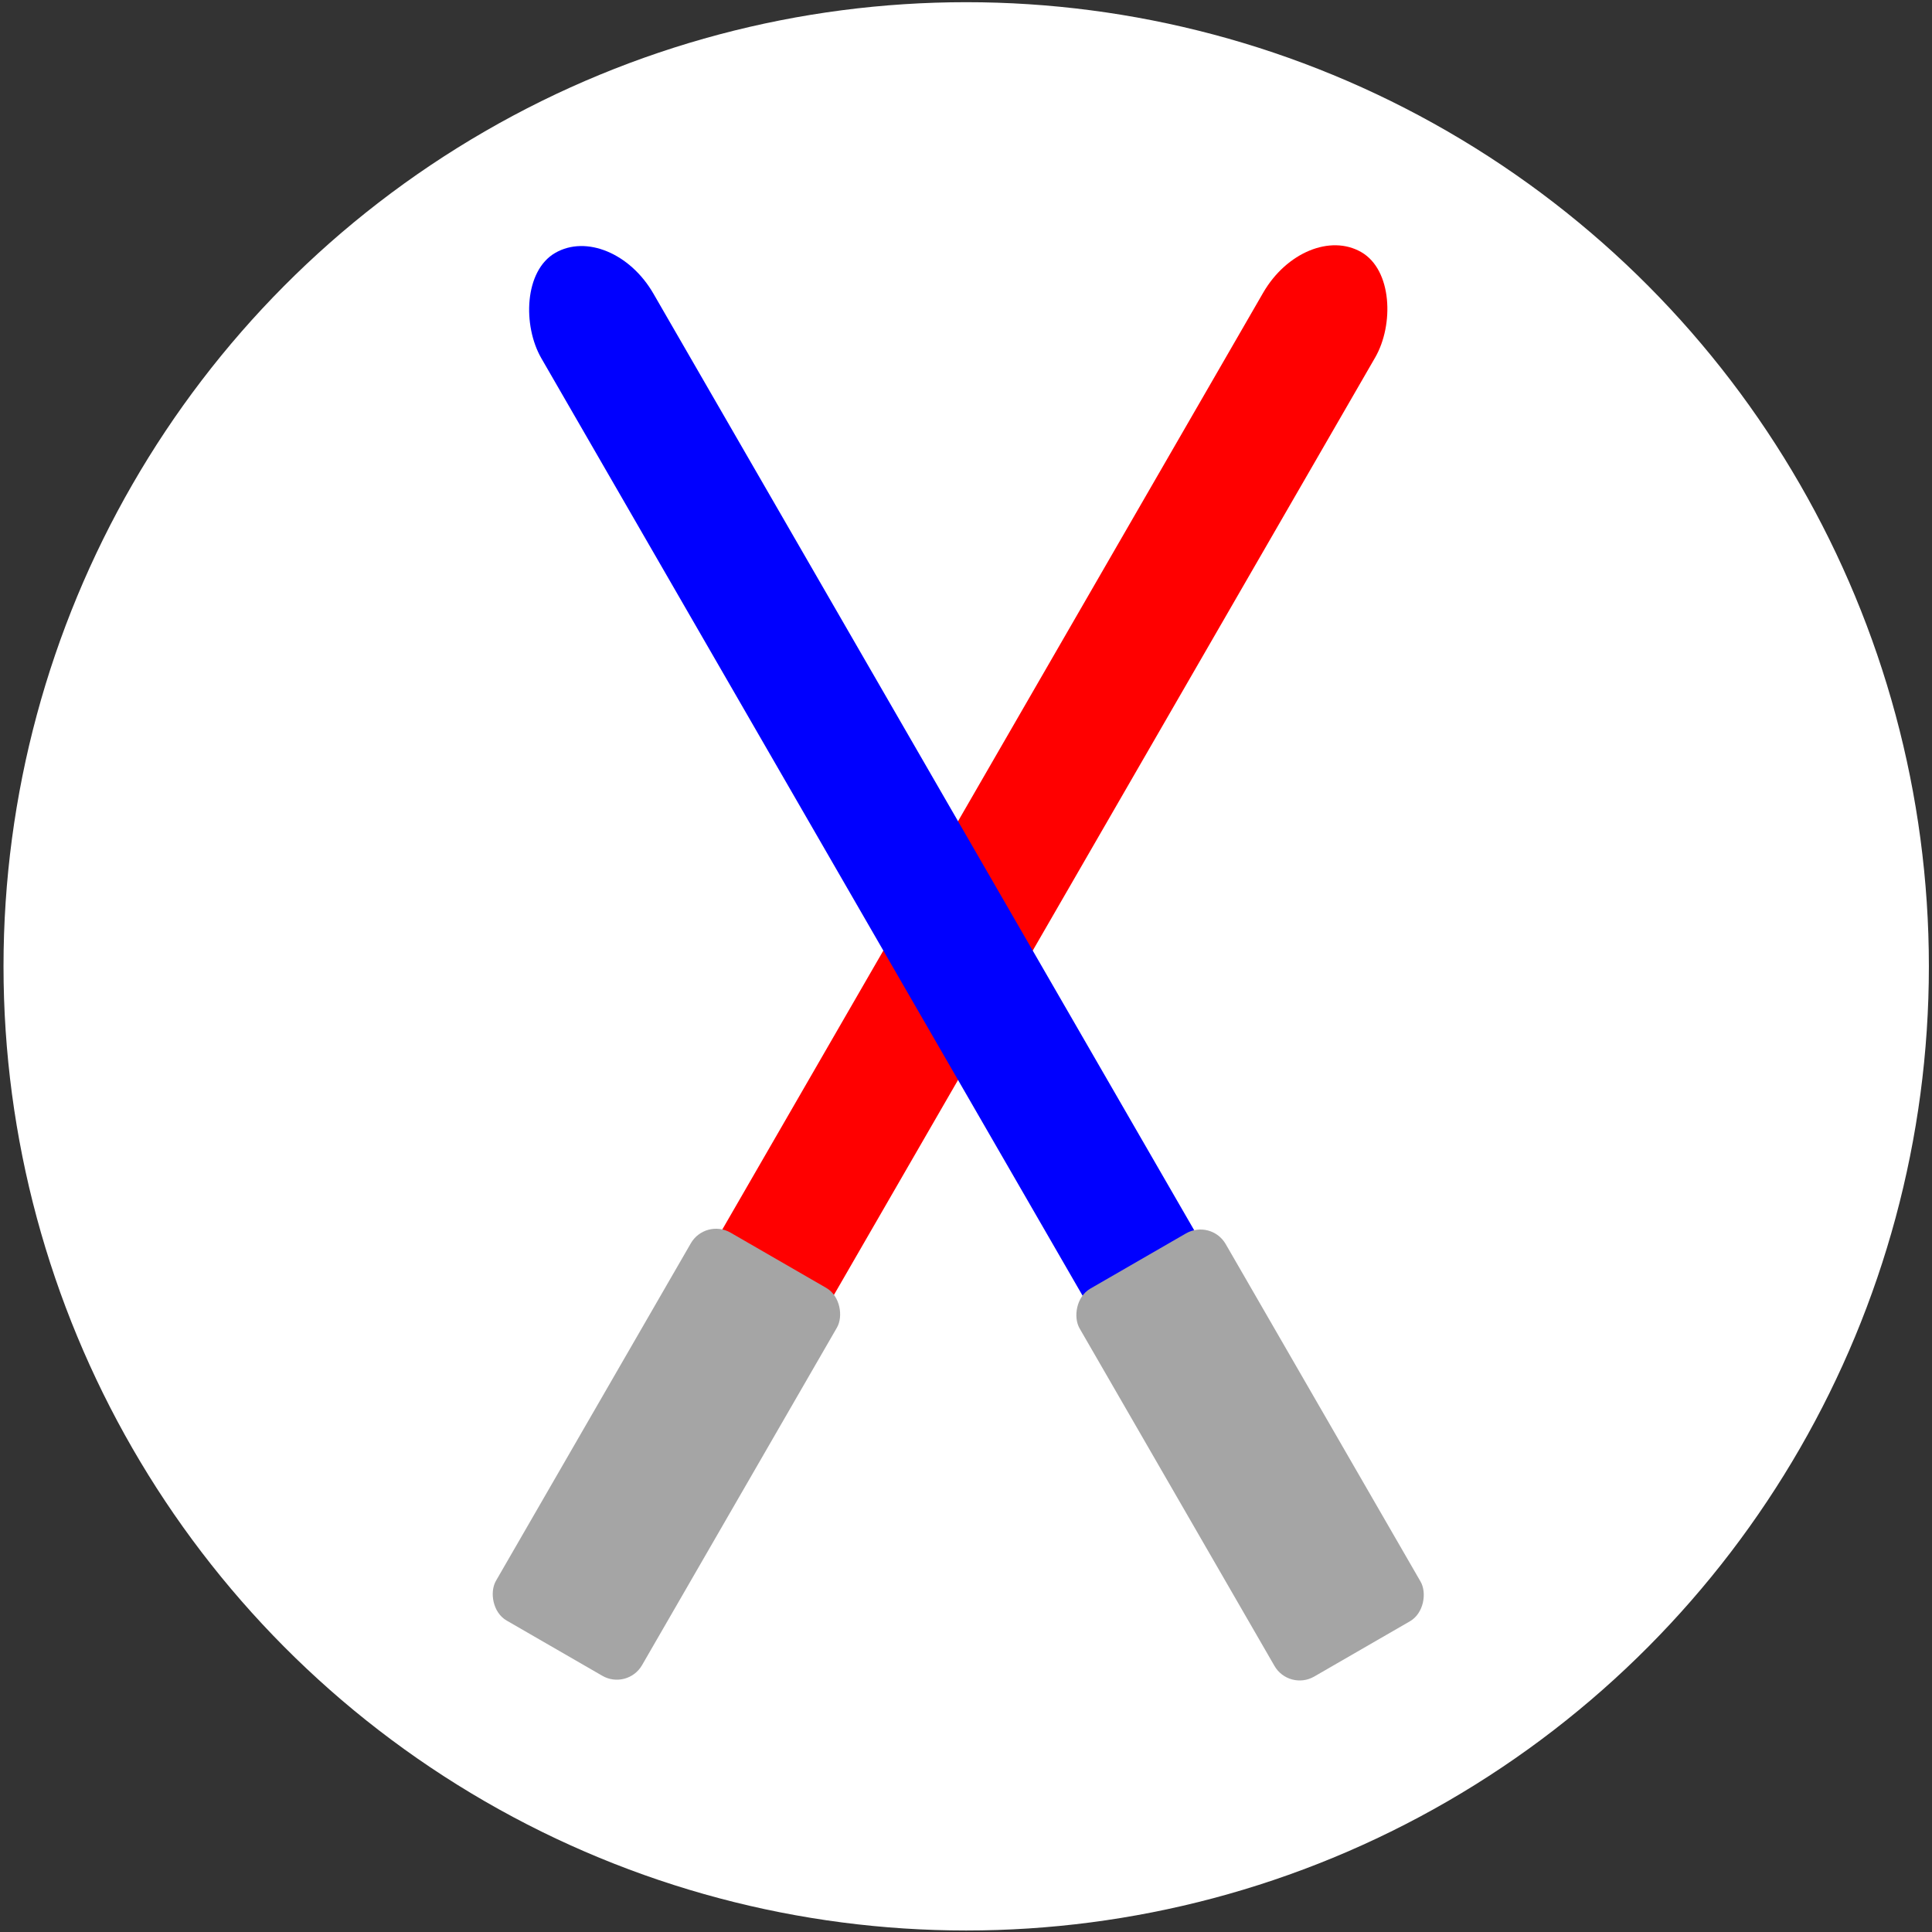 <?xml version="1.0" encoding="utf-8"?>
<svg viewBox="0 0 500 500" xmlns="http://www.w3.org/2000/svg">
  <rect x="0" y="0" width="500" height="500" fill="#333333" stroke="none"/>
  <ellipse style="fill: rgb(255, 255, 255);" cx="250.051" cy="250.089" rx="249.142" ry="249.52"/>
  <g style="" transform="matrix(0.866, 0.5, -0.5, 0.866, 142.337, -85.084)">
    <rect x="240.269" y="25.21" width="33.484" height="338.256" style="fill: rgb(255, 0, 0); stroke-linecap: round;" rx="21.828" ry="21.828"/>
    <rect x="235" y="326.593" width="43.656" height="115.916" style="paint-order: fill; fill: rgb(165, 165, 165);" rx="7.527" ry="7.527"/>
  </g>
  <g style="" transform="matrix(-0.866, 0.5, 0.5, 0.866, 353.655, -84.885)">
    <rect x="240.269" y="25.21" width="33.484" height="338.256" style="stroke-linecap: round; fill: rgb(0, 0, 255);" rx="21.828" ry="21.828"/>
    <rect x="235" y="326.593" width="43.656" height="115.916" style="paint-order: fill; fill: rgb(165, 165, 165);" rx="7.527" ry="7.527"/>
  </g>
</svg>